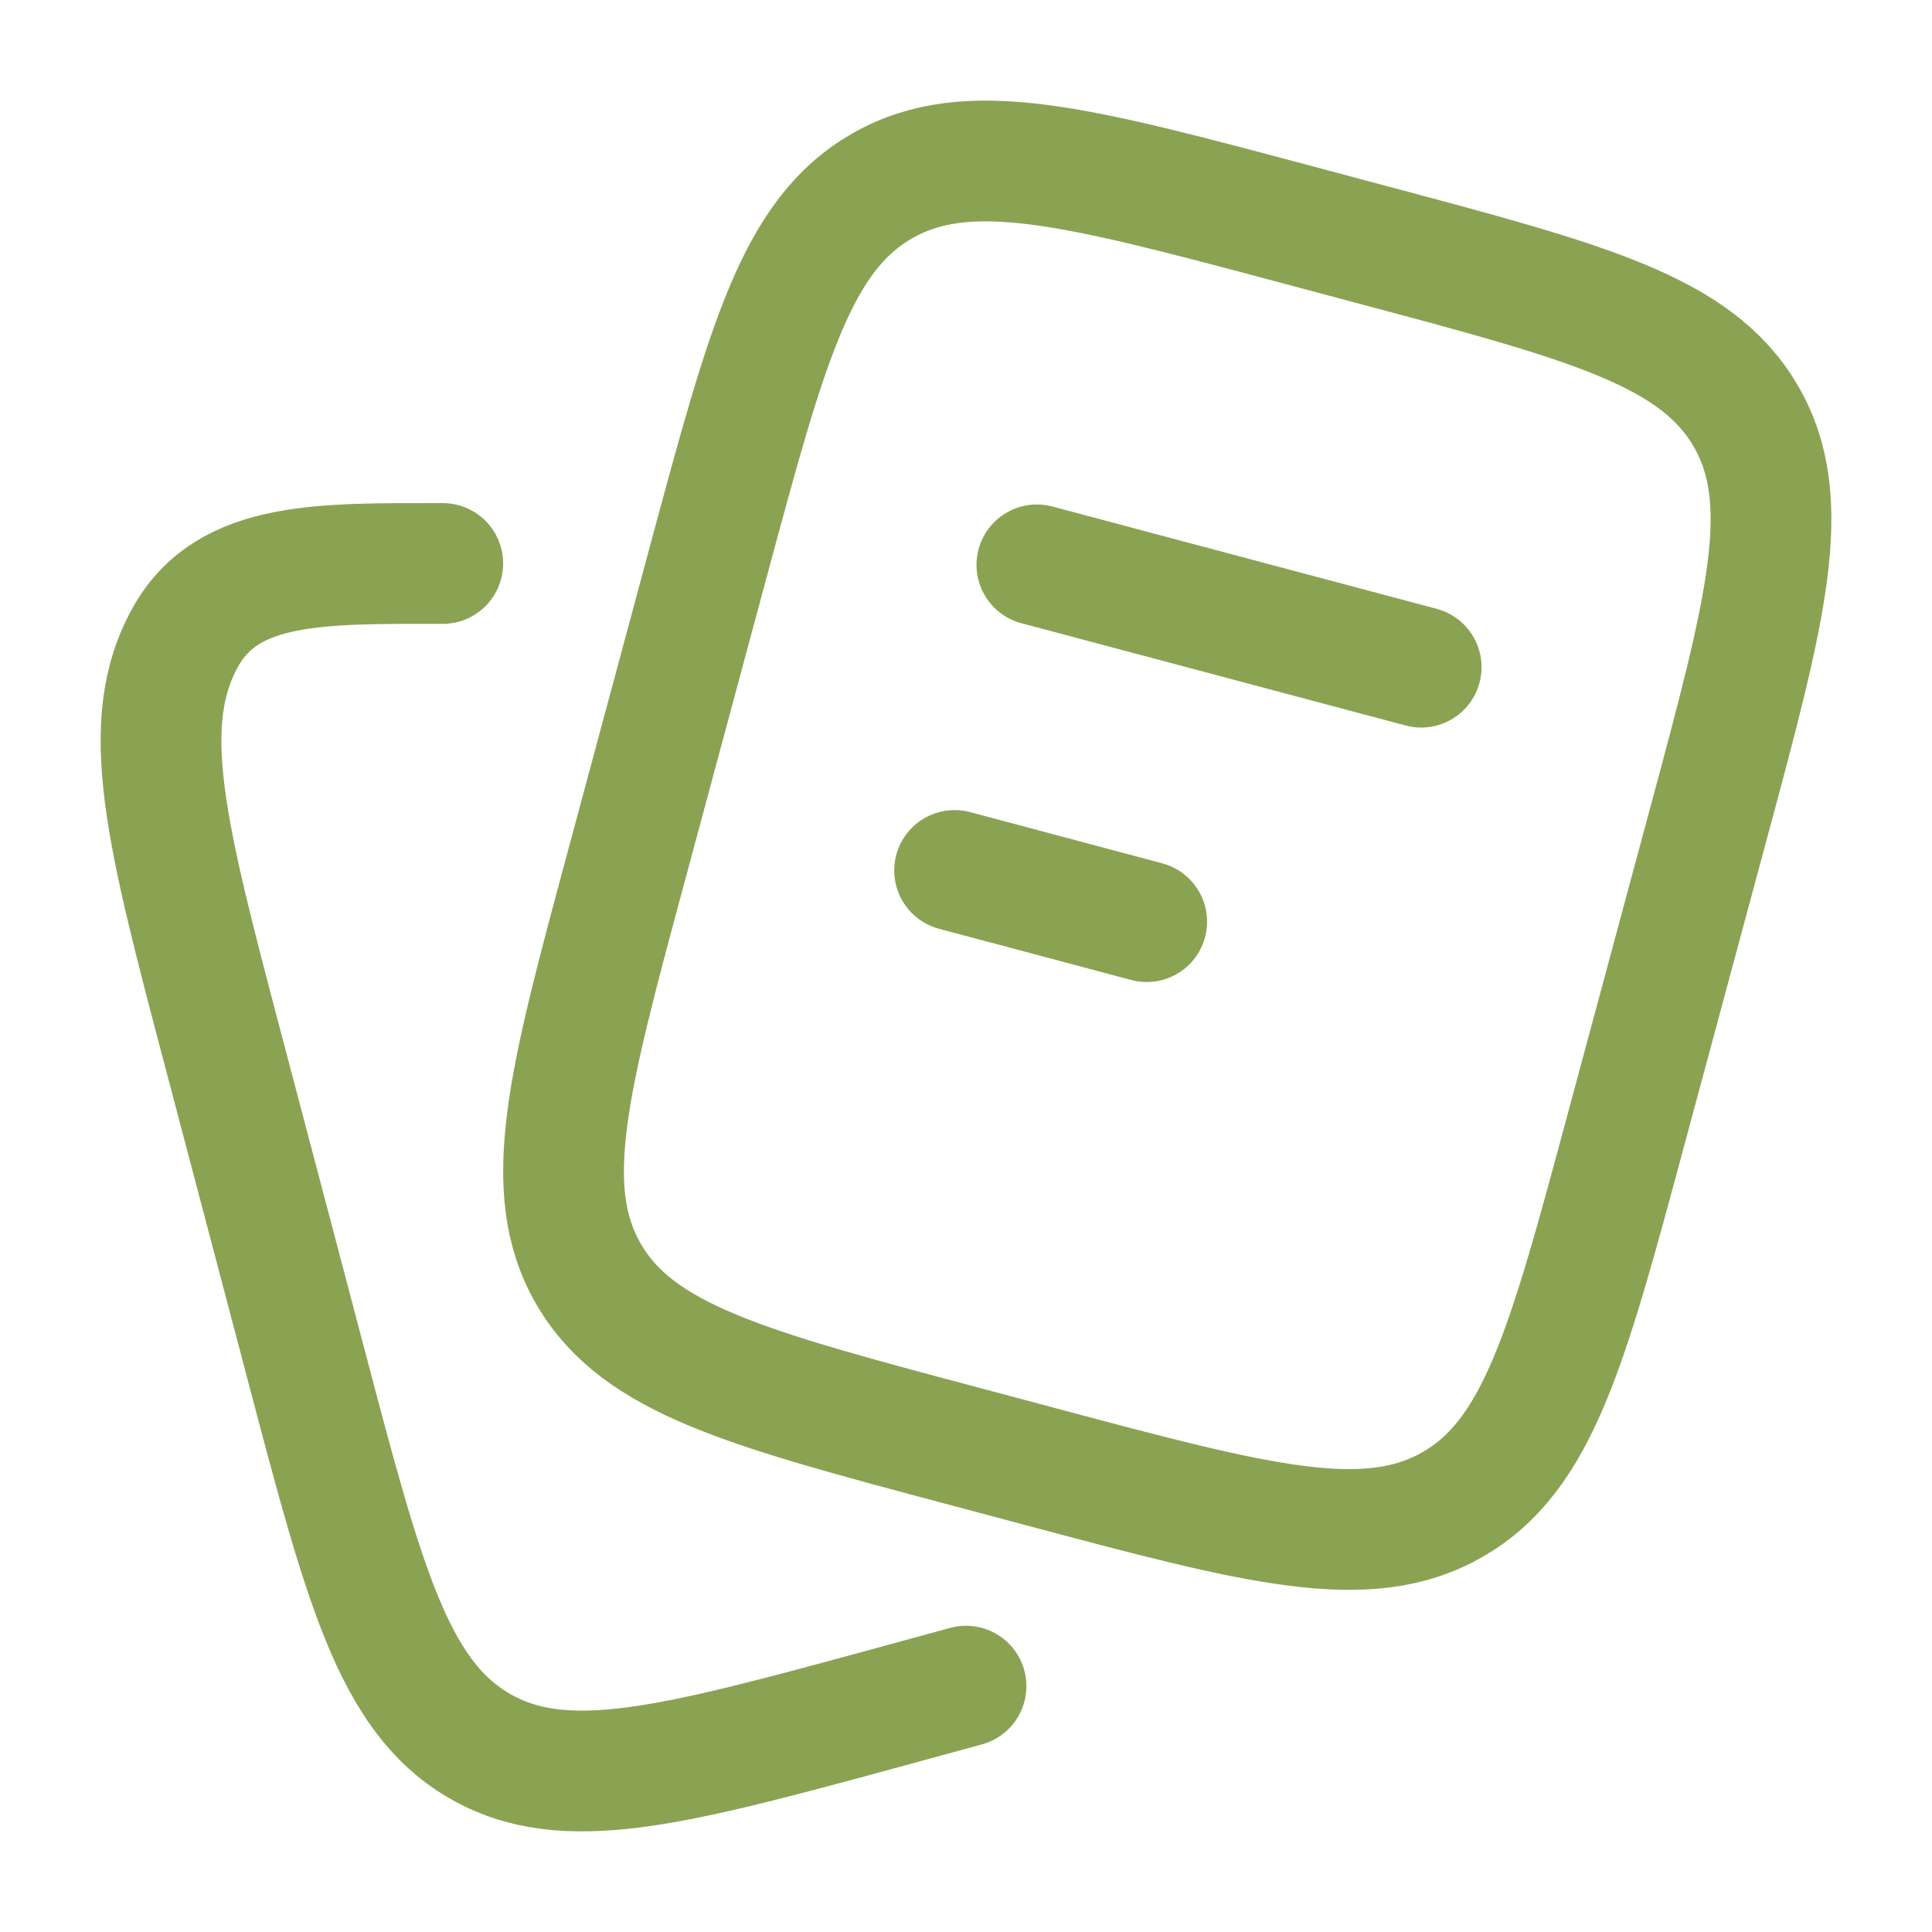 <svg width="70" height="70" viewBox="0 0 70 70" fill="none" xmlns="http://www.w3.org/2000/svg">
<path d="M37.568 20.466L51.492 24.173M34.587 31.538L41.547 33.393M34.934 52.401L37.717 53.144C45.592 55.244 49.529 56.291 52.633 54.509C55.733 52.73 56.789 48.813 58.898 40.985L61.882 29.91C63.993 22.079 65.046 18.165 63.255 15.079C61.465 11.993 57.53 10.946 49.652 8.849L46.87 8.105C38.995 6.005 35.057 4.958 31.957 6.74C28.853 8.519 27.797 12.437 25.686 20.265L22.705 31.339C20.593 39.171 19.538 43.085 21.331 46.171C23.122 49.254 27.059 50.304 34.934 52.401Z" stroke="#8AA353" stroke-width="4.375" stroke-linecap="round" stroke-linejoin="round"/>
<path d="M35.001 61.092L32.224 61.851C24.367 63.989 20.441 65.059 17.343 63.242C14.252 61.428 13.196 57.438 11.093 49.452L8.115 38.159C6.009 30.176 4.956 26.183 6.744 23.039C8.29 20.317 11.667 20.416 16.042 20.416" stroke="#8AA353" stroke-width="4.375" stroke-linecap="round" stroke-linejoin="round"/>
</svg>
